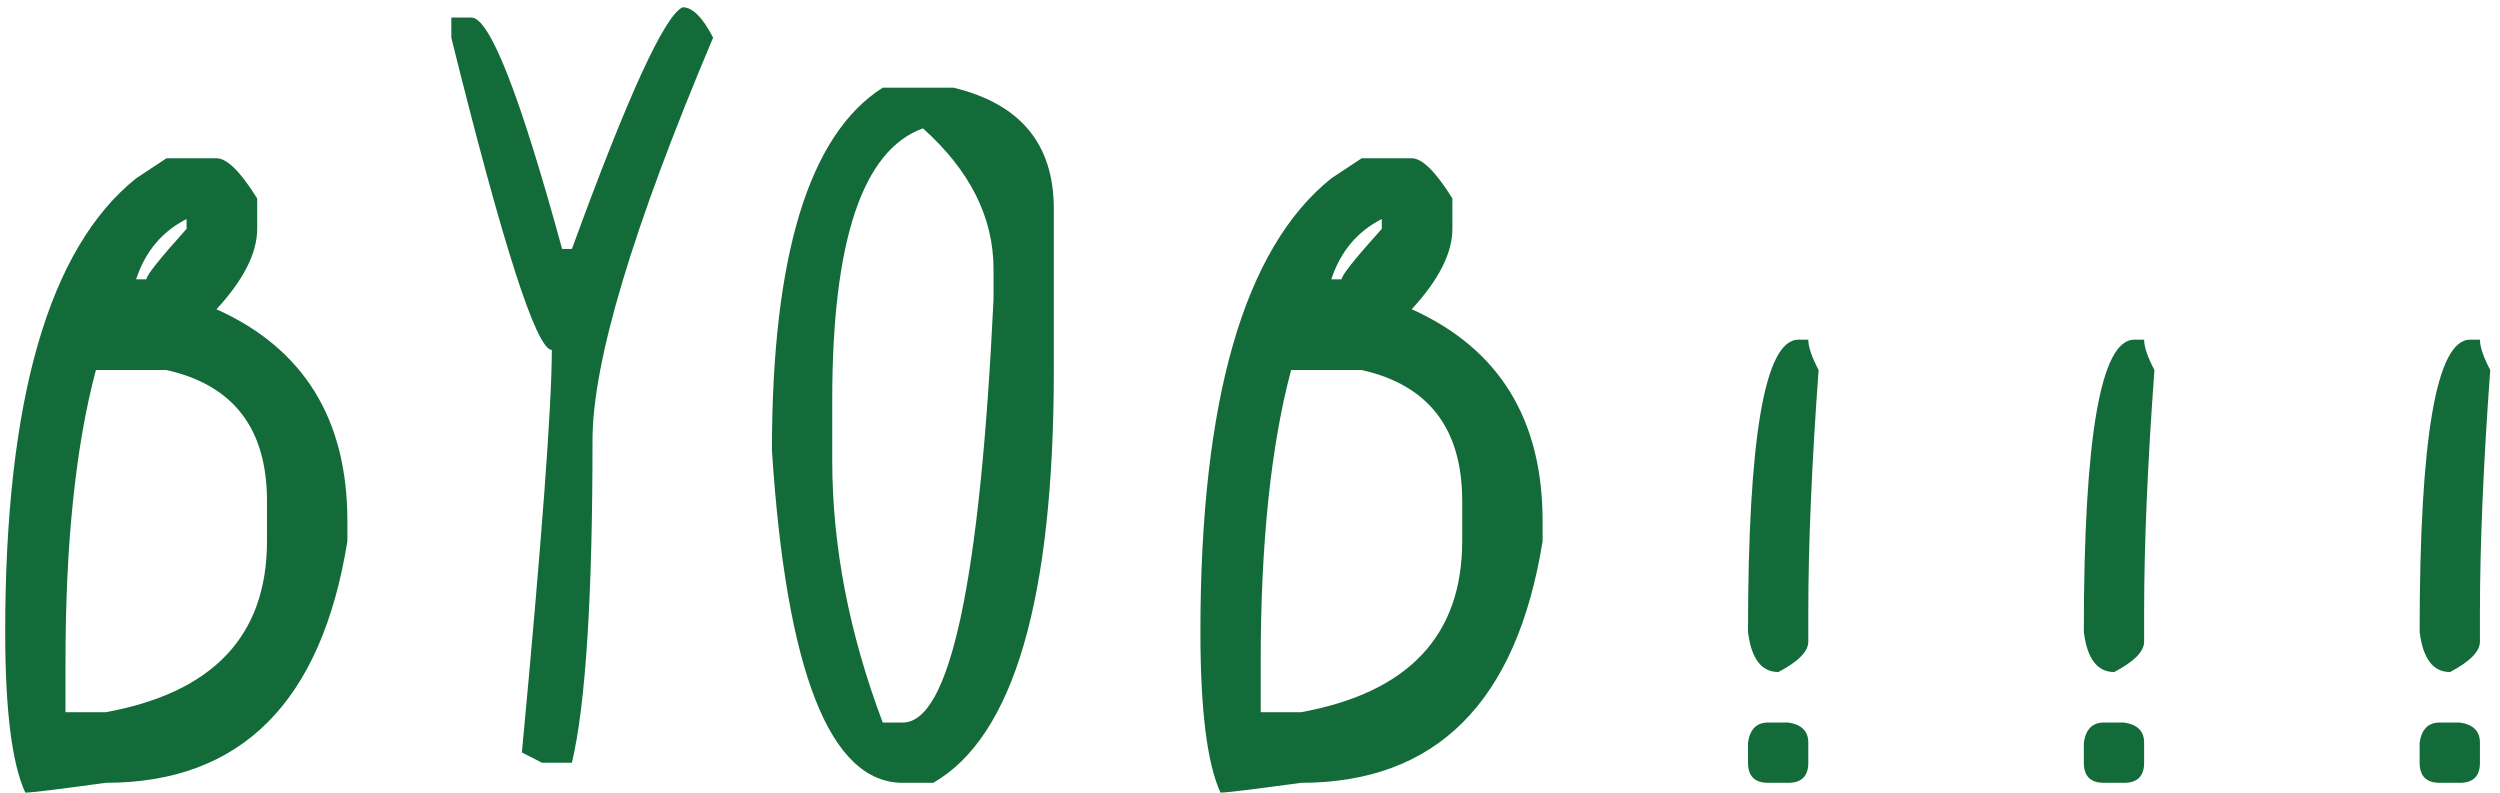 <svg xmlns="http://www.w3.org/2000/svg" width="249" height="79" viewBox="0 0 249 79">
  <path fill="#146B3A" fill-rule="evenodd" d="M904.582,707.762 L909.562,707.762 C910.604,707.762 911.955,709.096 913.615,711.766 L913.615,714.793 C913.615,717.202 912.264,719.871 909.562,722.801 C918.254,726.707 922.6,733.738 922.6,743.895 L922.6,745.896 C920.028,761.945 912.004,769.969 898.527,769.969 C893.775,770.62 891.105,770.945 890.52,770.945 C889.185,768.048 888.518,762.71 888.518,754.93 C888.518,731.785 892.863,716.73 901.555,709.764 L904.582,707.762 Z M901.555,719.822 L902.58,719.822 C902.58,719.432 903.915,717.755 906.584,714.793 L906.584,713.816 C904.143,715.053 902.466,717.055 901.555,719.822 Z M897.551,728.855 C895.533,736.44 894.523,746.124 894.523,757.908 L894.523,762.938 L898.527,762.938 C909.237,760.984 914.592,755.304 914.592,745.896 L914.592,741.893 C914.592,734.699 911.255,730.353 904.582,728.855 L897.551,728.855 Z M955.998,692.723 C956.975,692.723 957.984,693.732 959.025,695.75 C951.018,714.695 947.014,728.058 947.014,735.838 C947.014,751.496 946.33,762.205 944.963,767.967 L941.984,767.967 L939.982,766.941 C941.968,745.75 942.961,732.387 942.961,726.854 C941.431,726.854 938.094,716.486 932.951,695.75 L932.951,693.748 L934.953,693.748 C936.776,693.748 939.787,701.43 943.986,716.795 L944.963,716.795 C950.529,701.528 954.208,693.504 955.998,692.723 Z M975.92,700.73 L982.951,700.73 C989.624,702.326 992.961,706.346 992.961,712.791 L992.961,728.855 C992.961,751.675 988.957,765.379 980.949,769.969 L977.922,769.969 C970.663,769.969 966.317,758.934 964.885,736.863 C964.885,717.462 968.563,705.418 975.92,700.73 Z M970.891,731.834 L970.891,737.84 C970.891,746.369 972.567,755.076 975.92,763.963 L977.922,763.963 C982.609,763.963 985.62,749.917 986.955,721.824 L986.955,718.797 C986.955,713.654 984.611,708.982 979.924,704.783 C973.902,706.964 970.891,715.981 970.891,731.834 Z M1023.625,707.762 L1028.605,707.762 C1029.647,707.762 1030.998,709.096 1032.658,711.766 L1032.658,714.793 C1032.658,717.202 1031.307,719.871 1028.605,722.801 C1037.297,726.707 1041.643,733.738 1041.643,743.895 L1041.643,745.896 C1039.071,761.945 1031.047,769.969 1017.57,769.969 C1012.818,770.62 1010.148,770.945 1009.562,770.945 C1008.228,768.048 1007.561,762.71 1007.561,754.93 C1007.561,731.785 1011.906,716.73 1020.598,709.764 L1023.625,707.762 Z M1020.598,719.822 L1021.623,719.822 C1021.623,719.432 1022.958,717.755 1025.627,714.793 L1025.627,713.816 C1023.186,715.053 1021.509,717.055 1020.598,719.822 Z M1016.594,728.855 C1014.576,736.44 1013.566,746.124 1013.566,757.908 L1013.566,762.938 L1017.57,762.938 C1028.28,760.984 1033.635,755.304 1033.635,745.896 L1033.635,741.893 C1033.635,734.699 1030.298,730.353 1023.625,728.855 L1016.594,728.855 Z M1067.131,725.828 L1068.107,725.828 C1068.107,726.544 1068.449,727.553 1069.133,728.855 C1068.449,738.263 1068.107,746.287 1068.107,752.928 L1068.107,755.906 C1068.107,756.883 1067.115,757.892 1065.129,758.934 C1063.436,758.934 1062.427,757.599 1062.102,754.93 C1062.102,735.529 1063.778,725.828 1067.131,725.828 Z M1064.104,763.963 L1066.105,763.963 C1067.44,764.158 1068.107,764.826 1068.107,765.965 L1068.107,767.967 C1068.107,769.301 1067.44,769.969 1066.105,769.969 L1064.104,769.969 C1062.769,769.969 1062.102,769.301 1062.102,767.967 L1062.102,765.965 C1062.297,764.63 1062.964,763.963 1064.104,763.963 Z M1100.578,725.828 L1101.555,725.828 C1101.555,726.544 1101.896,727.553 1102.58,728.855 C1101.896,738.263 1101.555,746.287 1101.555,752.928 L1101.555,755.906 C1101.555,756.883 1100.562,757.892 1098.576,758.934 C1096.883,758.934 1095.874,757.599 1095.549,754.93 C1095.549,735.529 1097.225,725.828 1100.578,725.828 Z M1097.551,763.963 L1099.553,763.963 C1100.887,764.158 1101.555,764.826 1101.555,765.965 L1101.555,767.967 C1101.555,769.301 1100.887,769.969 1099.553,769.969 L1097.551,769.969 C1096.216,769.969 1095.549,769.301 1095.549,767.967 L1095.549,765.965 C1095.744,764.63 1096.411,763.963 1097.551,763.963 Z M1134.025,725.828 L1135.002,725.828 C1135.002,726.544 1135.344,727.553 1136.027,728.855 C1135.344,738.263 1135.002,746.287 1135.002,752.928 L1135.002,755.906 C1135.002,756.883 1134.009,757.892 1132.023,758.934 C1130.331,758.934 1129.322,757.599 1128.996,754.93 C1128.996,735.529 1130.673,725.828 1134.025,725.828 Z M1130.998,763.963 L1133,763.963 C1134.335,764.158 1135.002,764.826 1135.002,765.965 L1135.002,767.967 C1135.002,769.301 1134.335,769.969 1133,769.969 L1130.998,769.969 C1129.663,769.969 1128.996,769.301 1128.996,767.967 L1128.996,765.965 C1129.191,764.63 1129.859,763.963 1130.998,763.963 Z" transform="translate(-888 -692)"/>
</svg>
